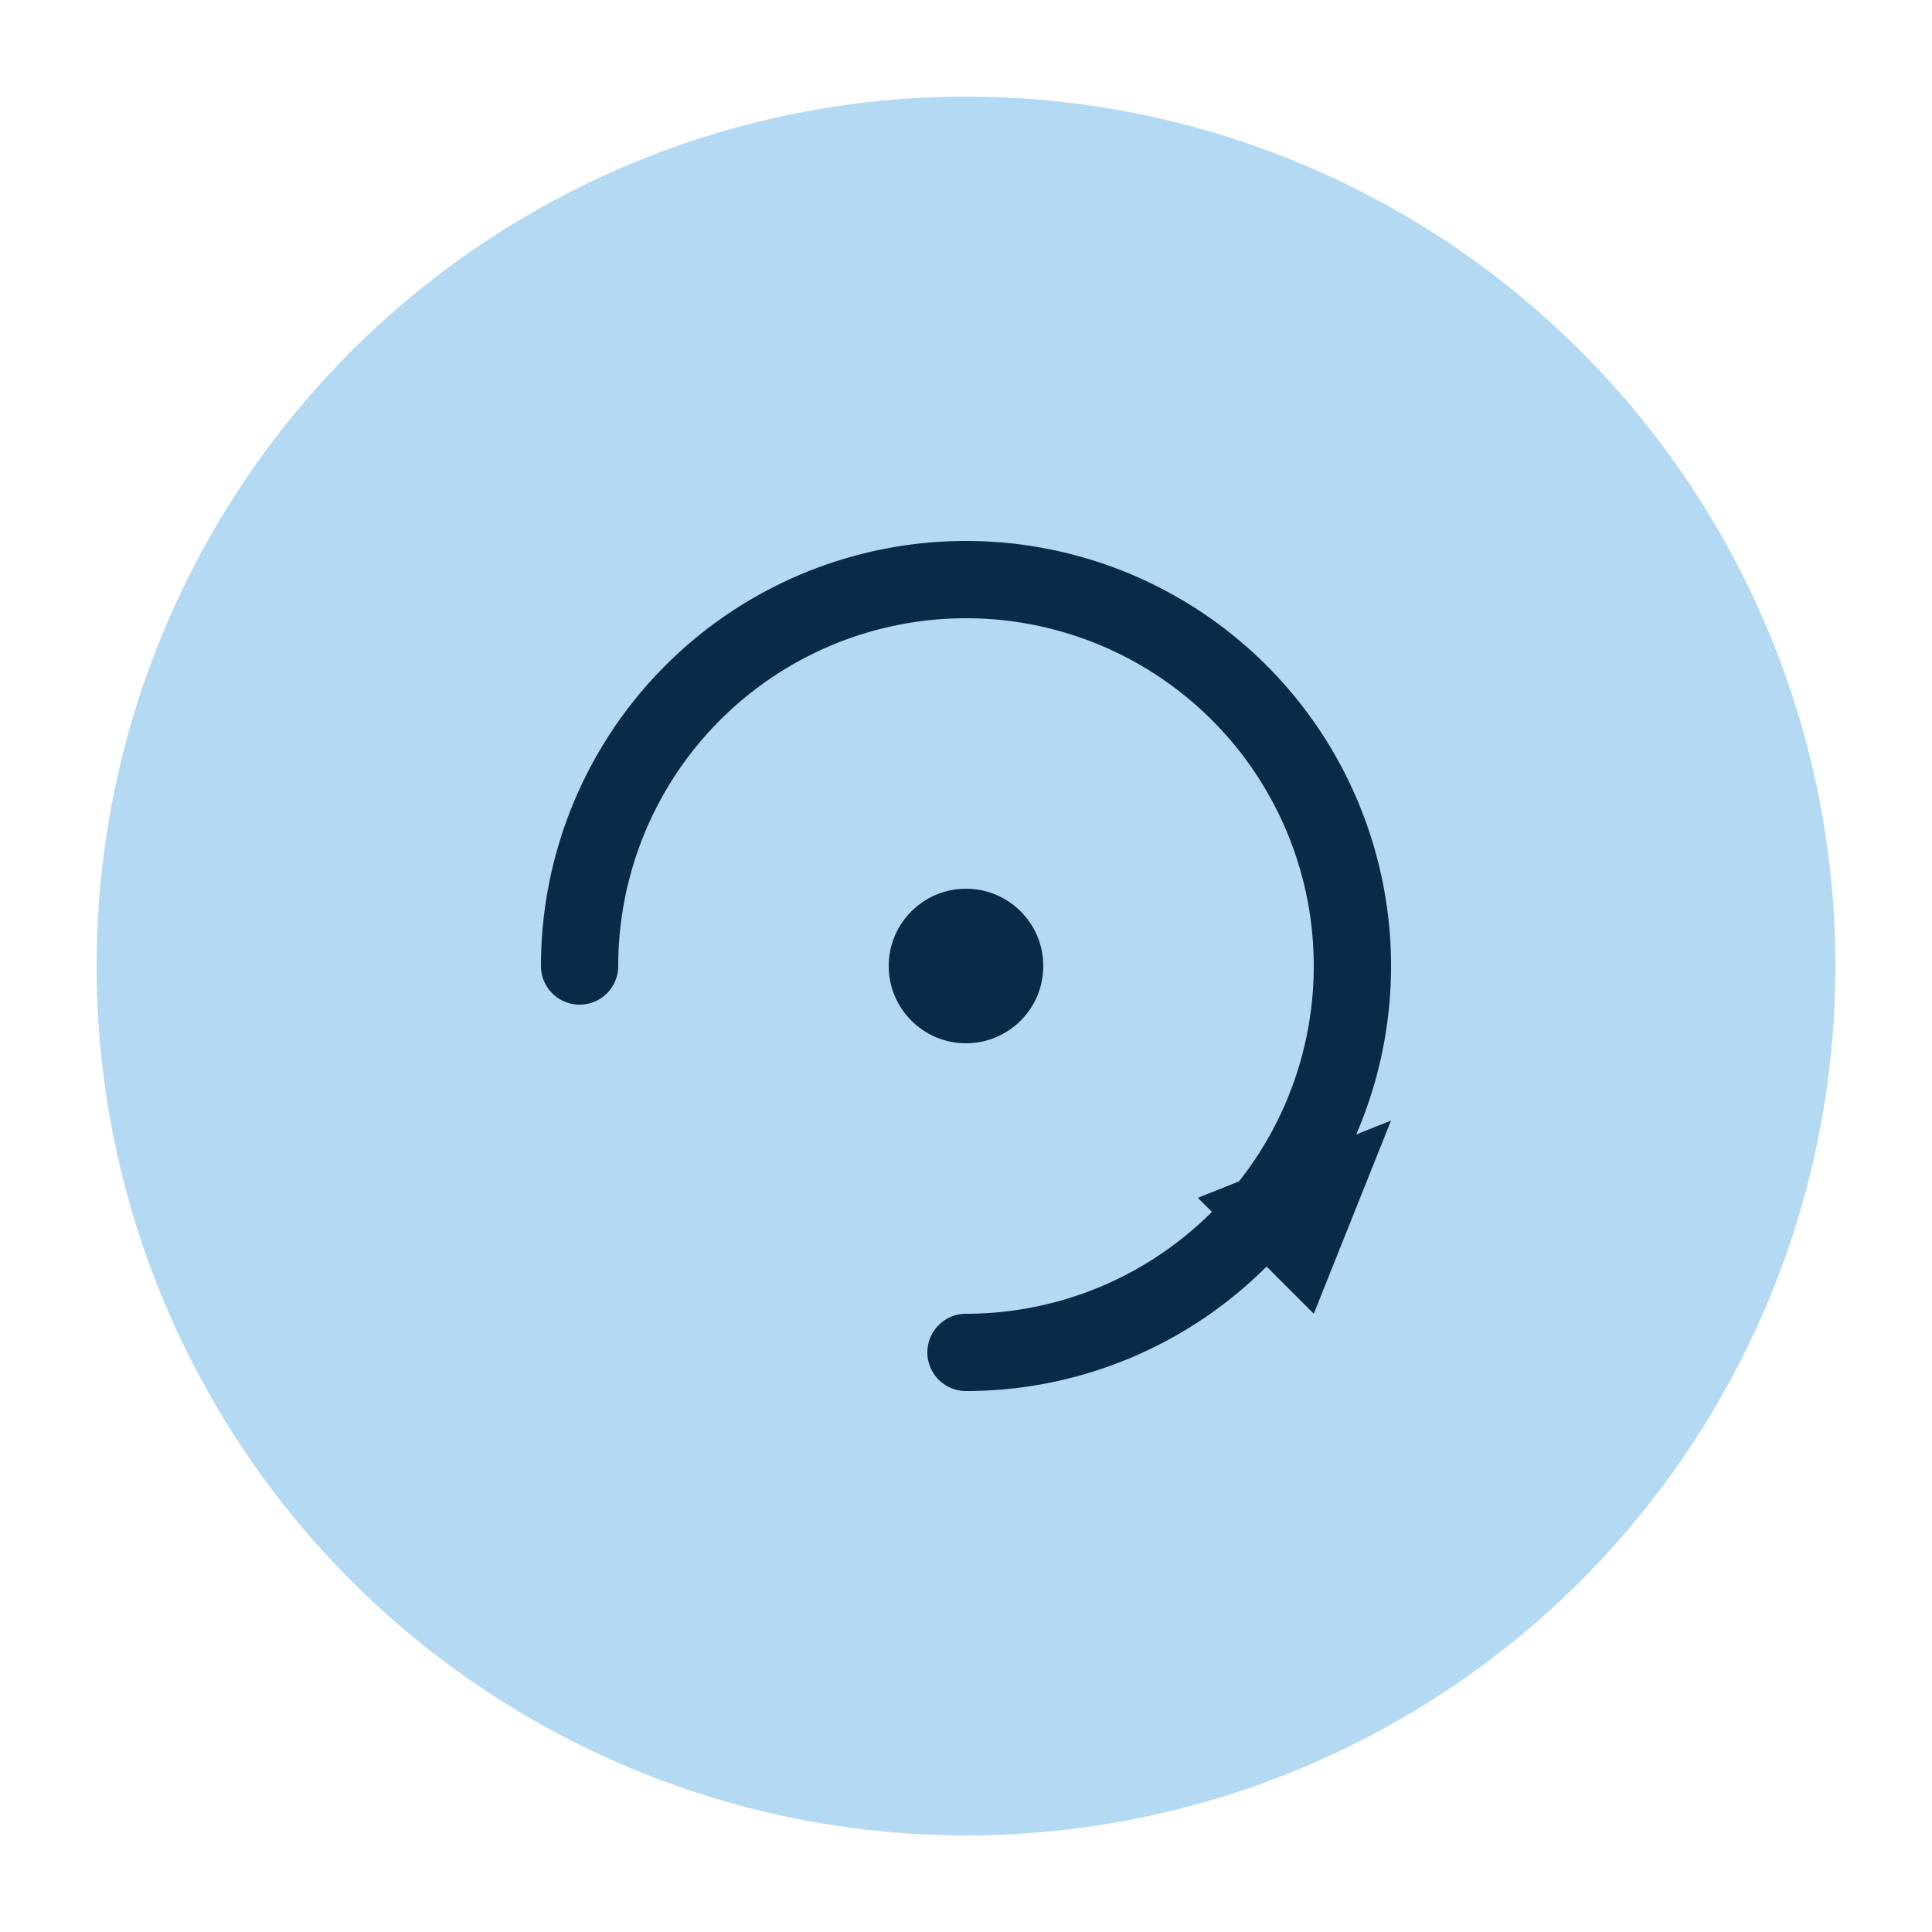 <svg width="100" height="100" viewBox="0 0 100 100" xmlns="http://www.w3.org/2000/svg">
  <!-- Background circle -->
  <circle cx="50" cy="50" r="45" fill="#B3D9F3" />

  <!-- Central dot -->
  <circle cx="50" cy="50" r="4" fill="#0A2A4A" />

  <!-- Loop arrow -->
  <path d="M30 50 
           a20 20 0 1 1 20 20" 
        fill="none" 
        stroke="#0A2A4A" 
        stroke-width="4" 
        stroke-linecap="round" />

  <!-- Arrowhead -->
  <path d="M68 68 L72 58 L62 62 Z" fill="#0A2A4A" />
</svg>
